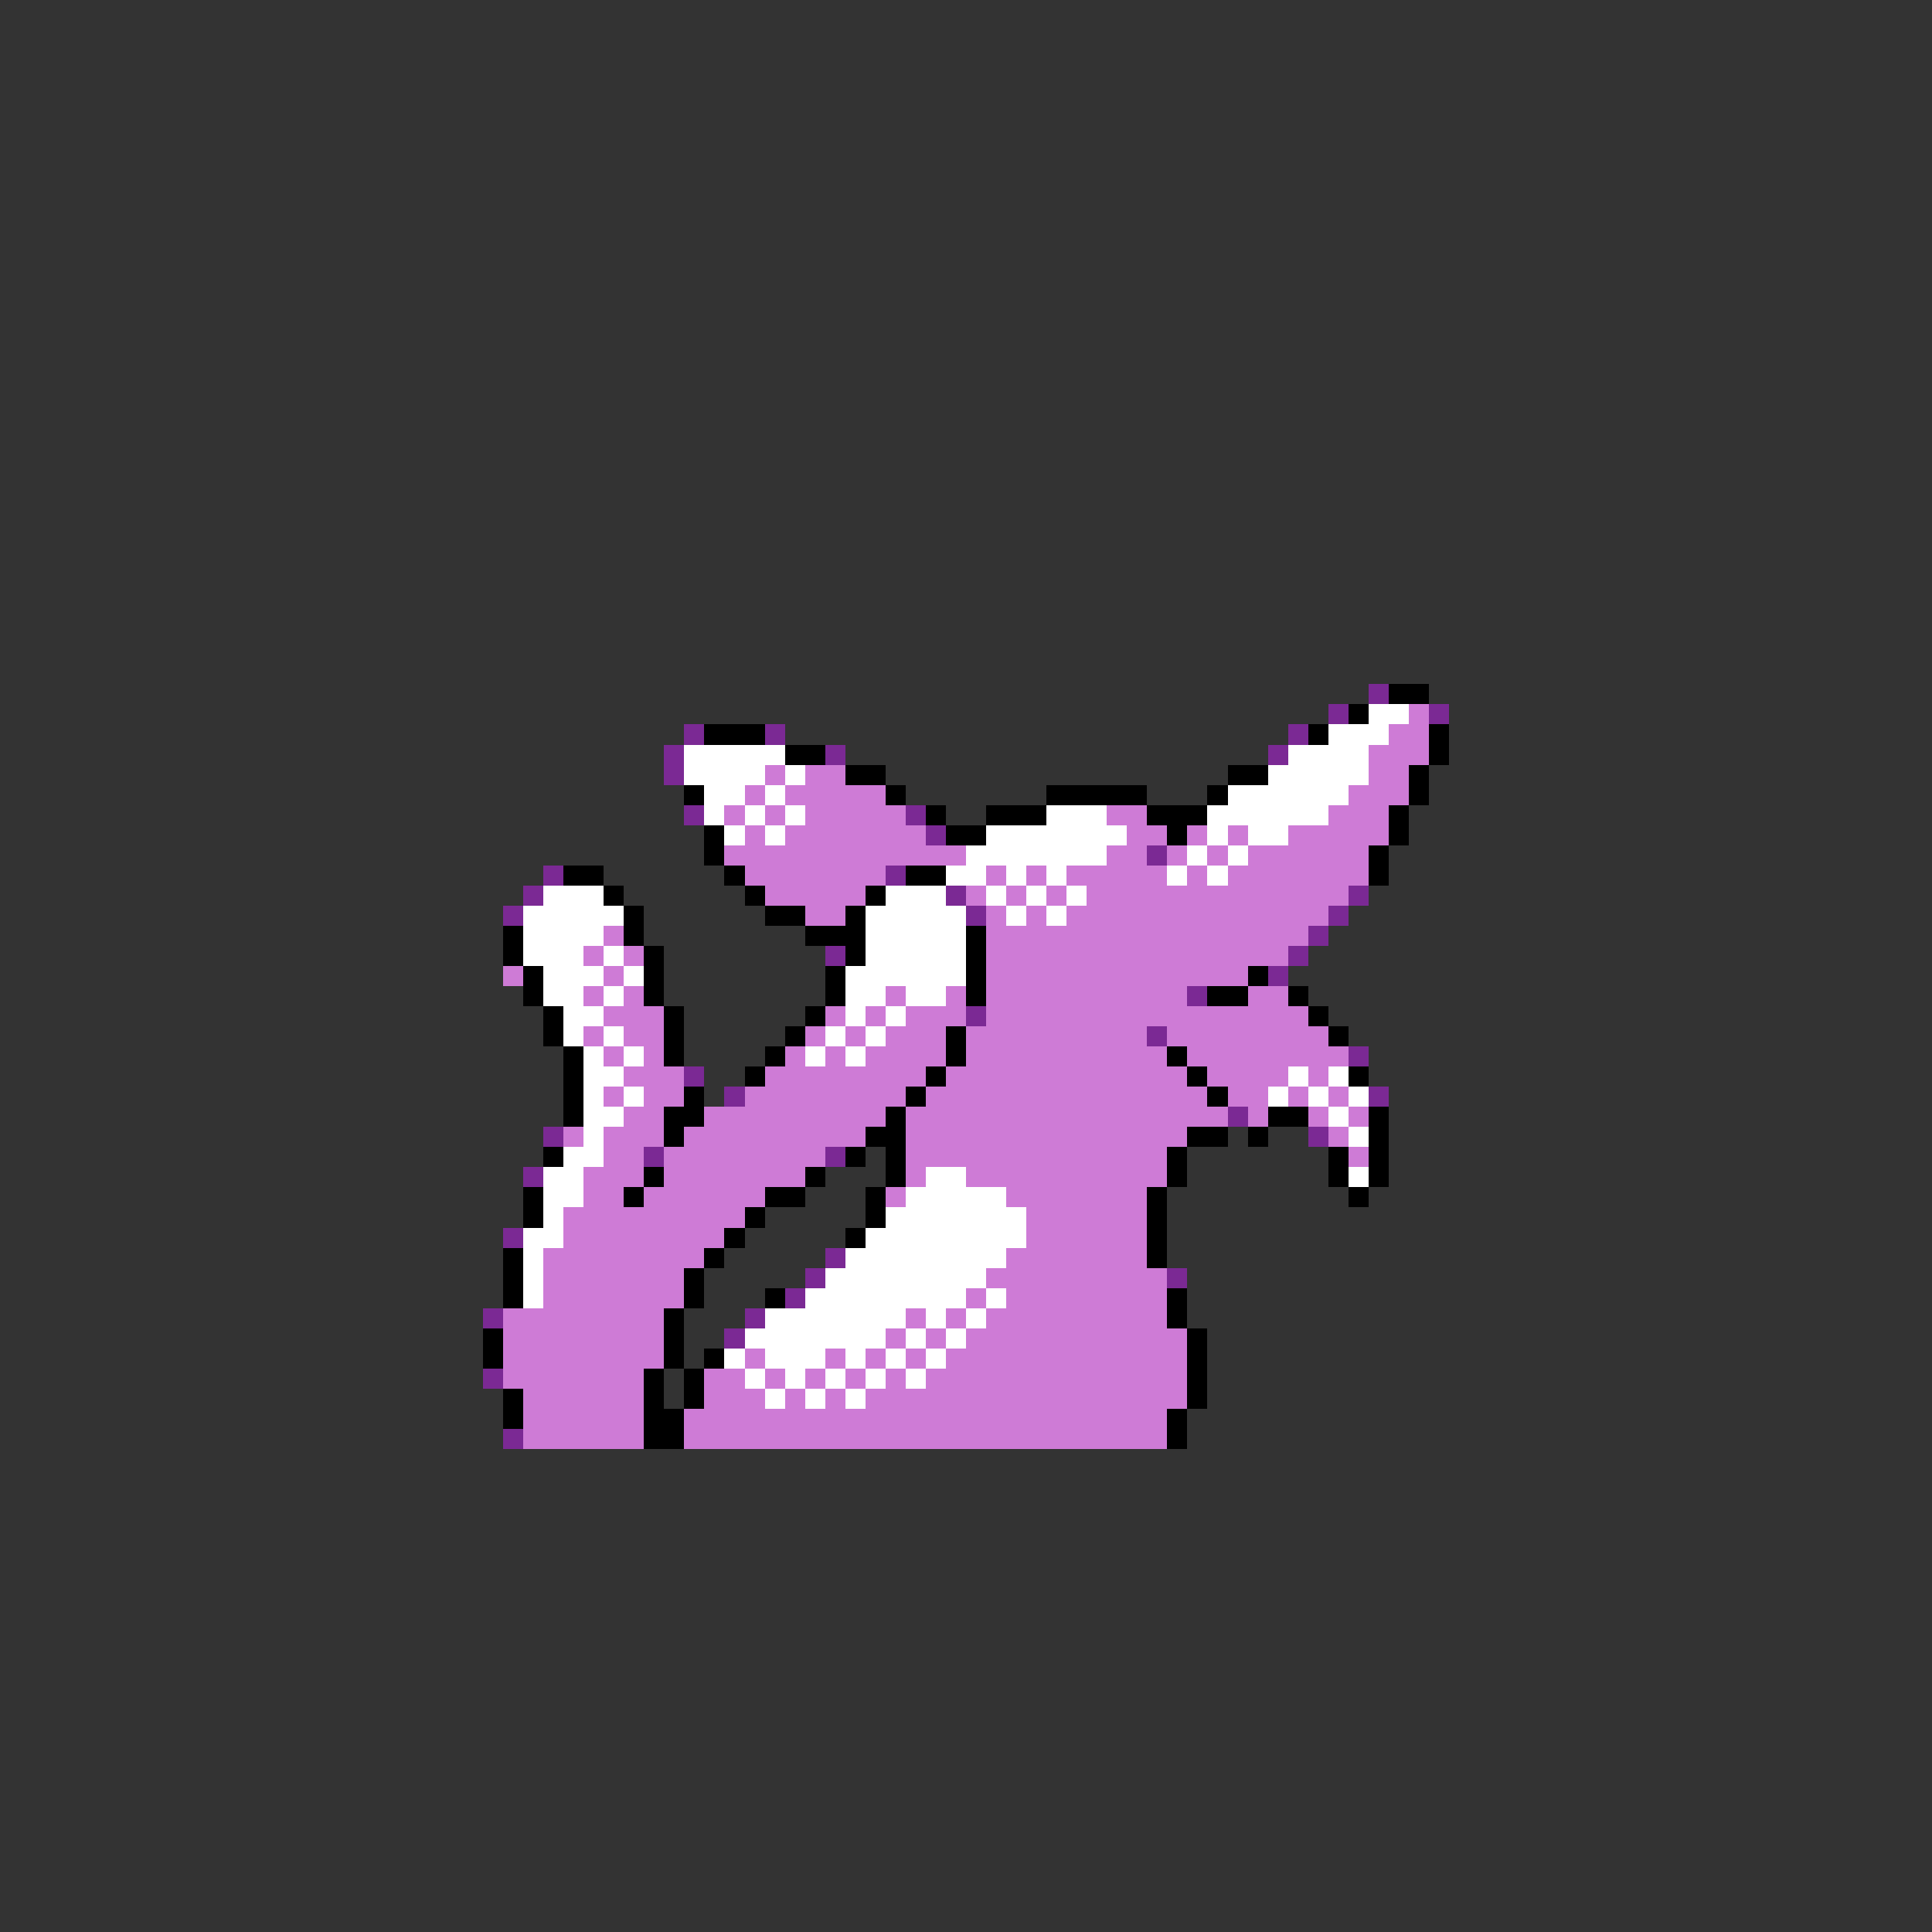 <svg xmlns="http://www.w3.org/2000/svg" viewBox="0 -0.5 96 96" shape-rendering="crispEdges">
<rect x="0" y="-0.5" width="96" height="96" fill="#333333" stroke="none"/>
<path stroke="#7b2994" d="M68 34h1M66 35h1M71 35h1M34 36h1M38 36h1M64 36h1M33 37h1M41 37h1M63 37h1M33 38h1M34 40h1M45 40h1M46 41h1M57 42h1M27 43h1M44 43h1M26 44h1M47 44h1M67 44h1M25 45h1M48 45h1M66 45h1M65 46h1M41 47h1M64 47h1M63 48h1M59 49h1M48 50h1M57 51h1M67 52h1M34 53h1M36 54h1M68 54h1M61 55h1M27 56h1M65 56h1M32 57h1M41 57h1M26 58h1M25 61h1M41 62h1M40 63h1M58 63h1M39 64h1M24 65h1M37 65h1M36 66h1M24 68h1M25 71h1" />
<path stroke="#000000" d="M69 34h2M67 35h1M35 36h3M65 36h1M71 36h1M39 37h2M71 37h1M42 38h2M61 38h2M70 38h1M34 39h1M44 39h1M52 39h5M60 39h1M70 39h1M46 40h1M49 40h3M57 40h3M69 40h1M35 41h1M47 41h2M58 41h1M69 41h1M35 42h1M68 42h1M28 43h2M36 43h1M45 43h2M68 43h1M30 44h1M37 44h1M43 44h1M31 45h1M38 45h2M42 45h1M25 46h1M31 46h1M40 46h3M48 46h1M25 47h1M32 47h1M42 47h1M48 47h1M26 48h1M32 48h1M41 48h1M48 48h1M62 48h1M26 49h1M32 49h1M41 49h1M48 49h1M60 49h2M64 49h1M27 50h1M33 50h1M40 50h1M65 50h1M27 51h1M33 51h1M39 51h1M47 51h1M66 51h1M28 52h1M33 52h1M38 52h1M47 52h1M58 52h1M28 53h1M37 53h1M46 53h1M59 53h1M67 53h1M28 54h1M34 54h1M45 54h1M60 54h1M28 55h1M33 55h2M44 55h1M63 55h2M68 55h1M33 56h1M43 56h2M59 56h2M62 56h1M68 56h1M27 57h1M42 57h1M44 57h1M58 57h1M66 57h1M68 57h1M32 58h1M40 58h1M44 58h1M58 58h1M66 58h1M68 58h1M26 59h1M31 59h1M38 59h2M43 59h1M57 59h1M67 59h1M26 60h1M37 60h1M43 60h1M57 60h1M36 61h1M42 61h1M57 61h1M25 62h1M35 62h1M57 62h1M25 63h1M34 63h1M25 64h1M34 64h1M38 64h1M58 64h1M33 65h1M58 65h1M24 66h1M33 66h1M59 66h1M24 67h1M33 67h1M35 67h1M59 67h1M32 68h1M34 68h1M59 68h1M25 69h1M32 69h1M34 69h1M59 69h1M25 70h1M32 70h2M58 70h1M32 71h2M58 71h1" />
<path stroke="#ffffff" d="M68 35h2M66 36h3M34 37h5M64 37h4M34 38h4M39 38h1M63 38h5M35 39h2M38 39h1M61 39h6M35 40h1M37 40h1M39 40h1M52 40h3M60 40h6M36 41h1M38 41h1M49 41h7M60 41h1M62 41h2M48 42h7M59 42h1M61 42h1M47 43h2M50 43h1M52 43h1M58 43h1M60 43h1M27 44h3M44 44h3M49 44h1M51 44h1M53 44h1M26 45h5M43 45h5M50 45h1M52 45h1M26 46h4M43 46h5M26 47h3M30 47h1M43 47h5M27 48h3M31 48h1M42 48h6M27 49h2M30 49h1M42 49h2M45 49h2M28 50h2M42 50h1M44 50h1M28 51h1M30 51h1M41 51h1M43 51h1M29 52h1M31 52h1M40 52h1M42 52h1M29 53h2M64 53h1M66 53h1M29 54h1M31 54h1M63 54h1M65 54h1M67 54h1M29 55h2M66 55h1M29 56h1M67 56h1M28 57h2M27 58h2M46 58h2M67 58h1M27 59h2M45 59h5M27 60h1M44 60h7M26 61h2M43 61h8M26 62h1M42 62h8M26 63h1M41 63h8M26 64h1M40 64h8M49 64h1M38 65h7M46 65h1M48 65h1M37 66h7M45 66h1M47 66h1M36 67h1M38 67h3M42 67h1M44 67h1M46 67h1M37 68h1M39 68h1M41 68h1M43 68h1M45 68h1M38 69h1M40 69h1M42 69h1" />
<path stroke="#ce7bd6" d="M70 35h1M69 36h2M68 37h3M38 38h1M40 38h2M68 38h2M37 39h1M39 39h5M67 39h3M36 40h1M38 40h1M40 40h5M55 40h2M66 40h3M37 41h1M39 41h7M56 41h2M59 41h1M61 41h1M64 41h5M36 42h12M55 42h2M58 42h1M60 42h1M62 42h6M37 43h7M49 43h1M51 43h1M53 43h5M59 43h1M61 43h7M38 44h5M48 44h1M50 44h1M52 44h1M54 44h13M40 45h2M49 45h1M51 45h1M53 45h13M30 46h1M49 46h16M29 47h1M31 47h1M49 47h15M25 48h1M30 48h1M49 48h13M29 49h1M31 49h1M44 49h1M47 49h1M49 49h10M62 49h2M30 50h3M41 50h1M43 50h1M45 50h3M49 50h16M29 51h1M31 51h2M40 51h1M42 51h1M44 51h3M48 51h9M58 51h8M30 52h1M32 52h1M39 52h1M41 52h1M43 52h4M48 52h10M59 52h8M31 53h3M38 53h8M47 53h12M60 53h4M65 53h1M30 54h1M32 54h2M37 54h8M46 54h14M61 54h2M64 54h1M66 54h1M31 55h2M35 55h9M45 55h16M62 55h1M65 55h1M67 55h1M28 56h1M30 56h3M34 56h9M45 56h14M66 56h1M30 57h2M33 57h8M45 57h13M67 57h1M29 58h3M33 58h7M45 58h1M48 58h10M29 59h2M32 59h6M44 59h1M50 59h7M28 60h9M51 60h6M28 61h8M51 61h6M27 62h8M50 62h7M27 63h7M49 63h9M27 64h7M48 64h1M50 64h8M25 65h8M45 65h1M47 65h1M49 65h9M25 66h8M44 66h1M46 66h1M48 66h11M25 67h8M37 67h1M41 67h1M43 67h1M45 67h1M47 67h12M25 68h7M35 68h2M38 68h1M40 68h1M42 68h1M44 68h1M46 68h13M26 69h6M35 69h3M39 69h1M41 69h1M43 69h16M26 70h6M34 70h24M26 71h6M34 71h24" />
</svg>
